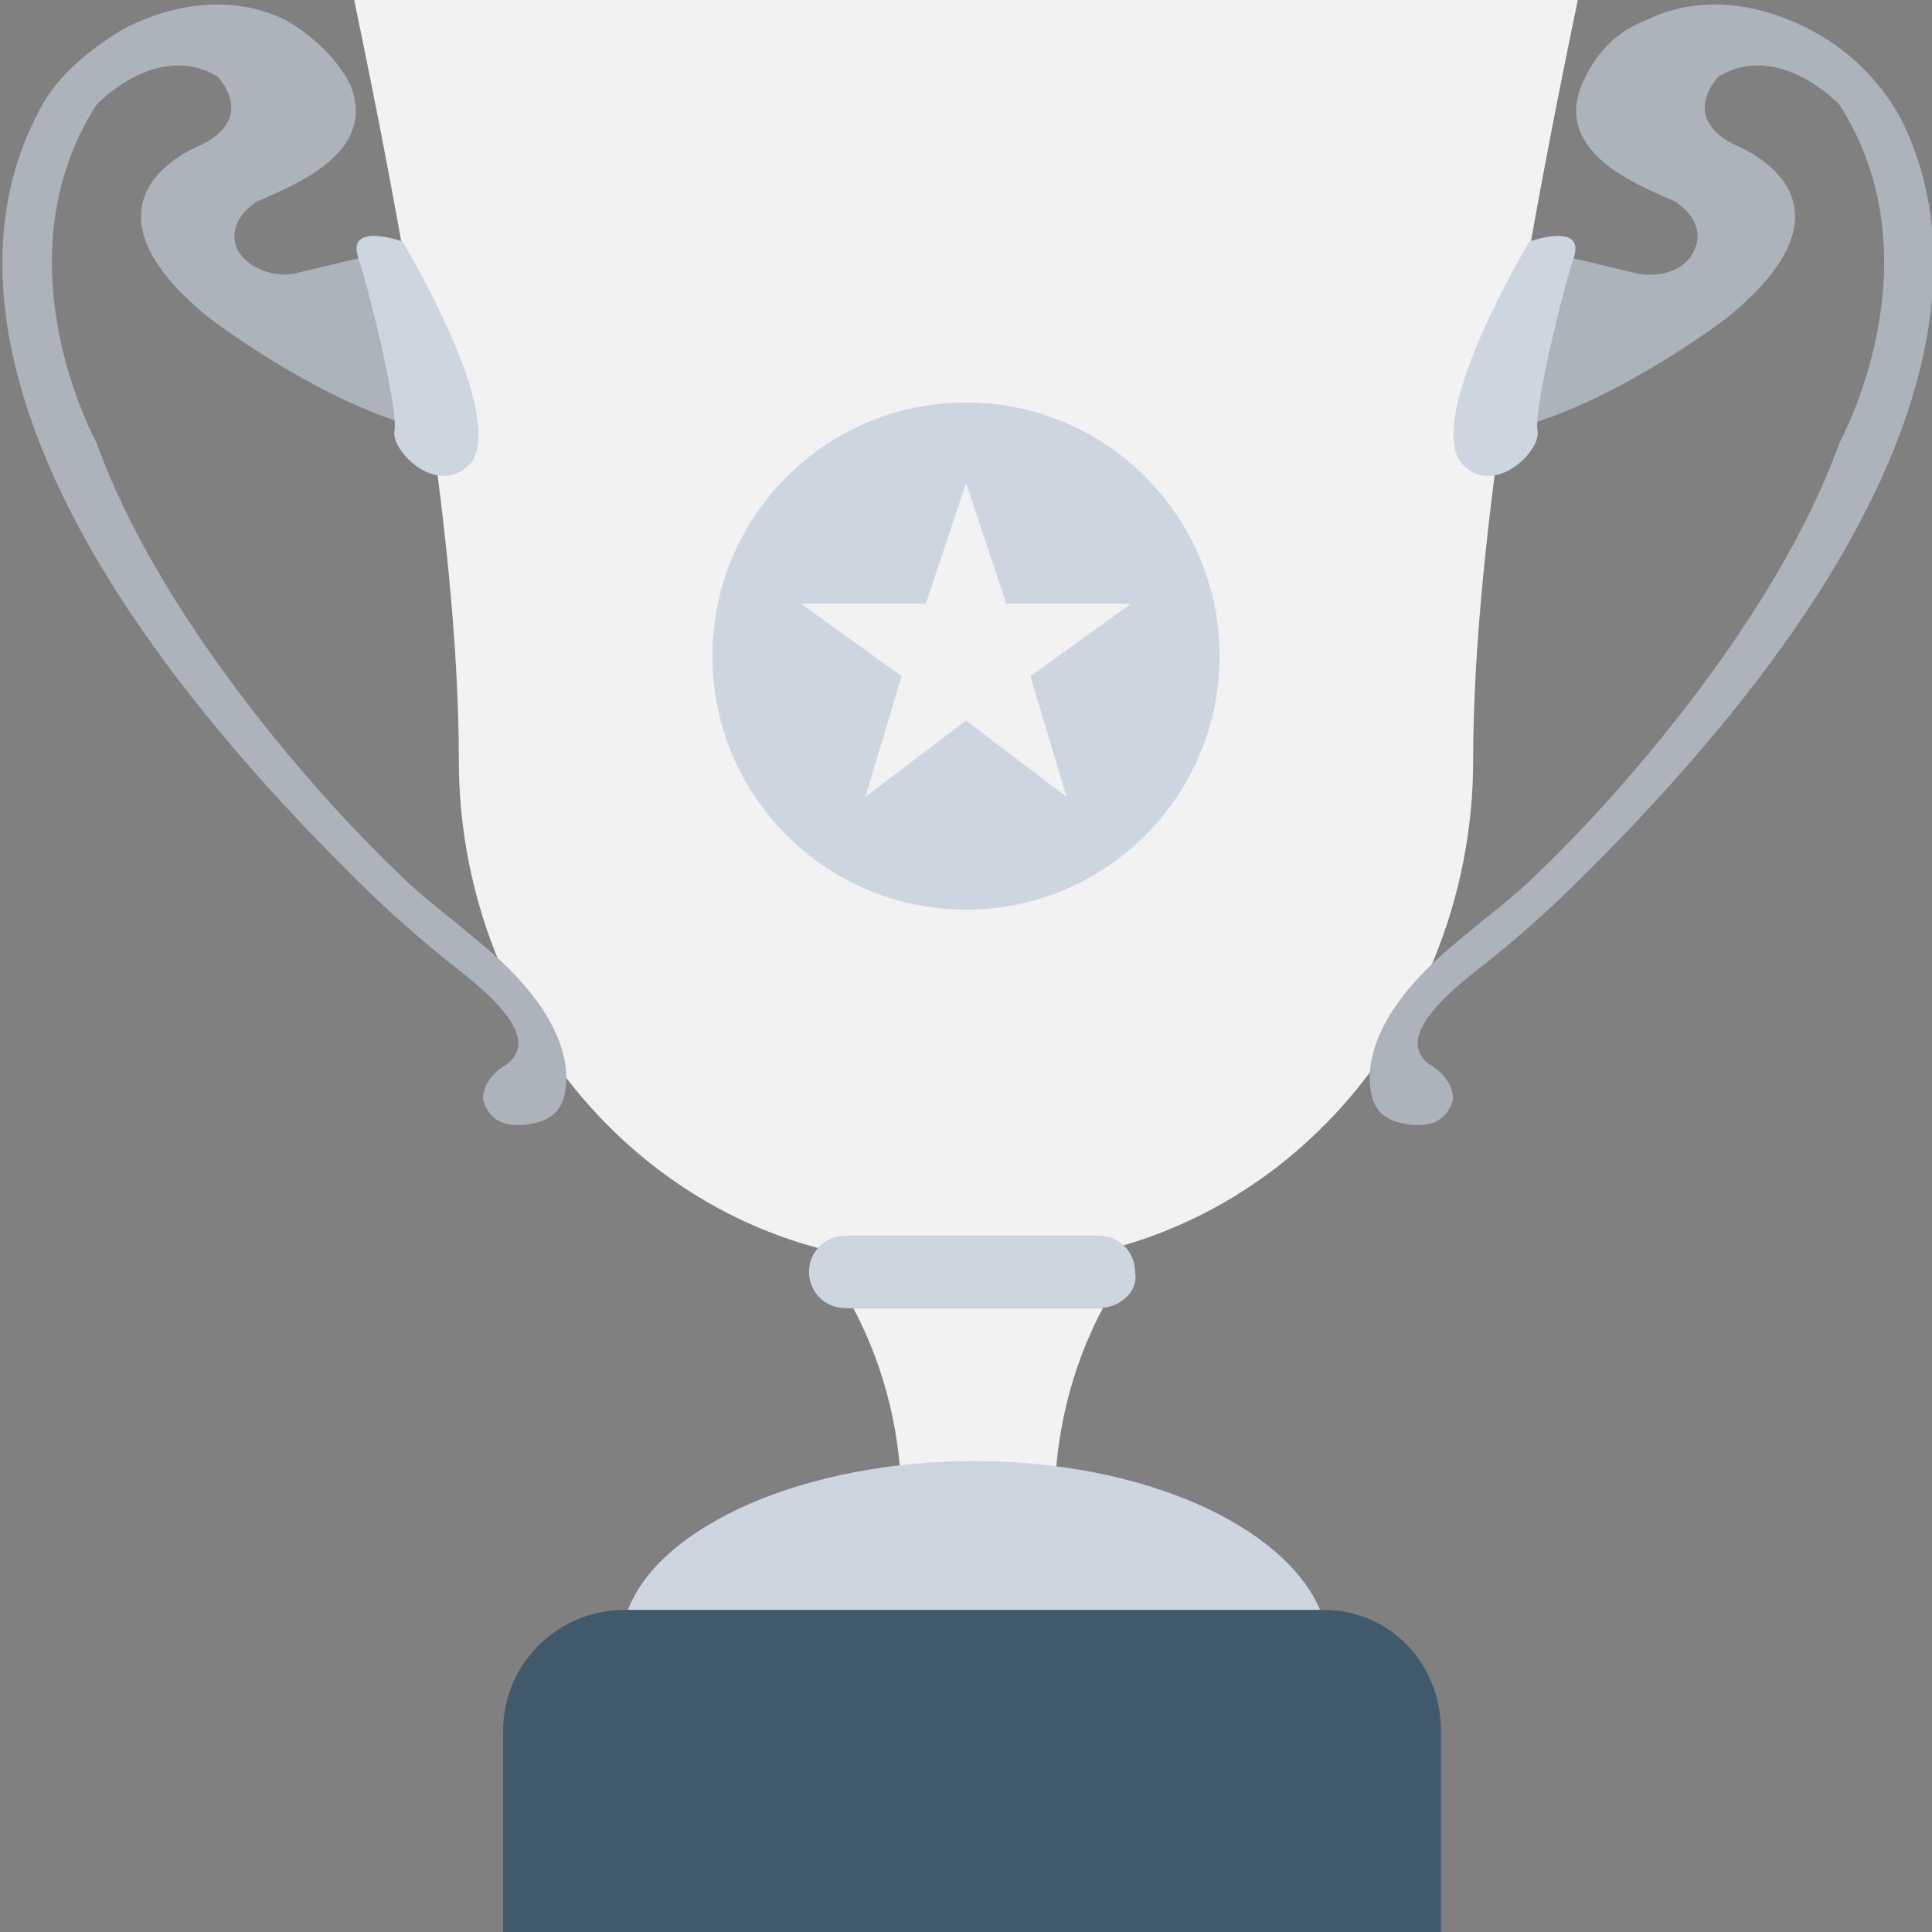 <?xml version="1.0" encoding="utf-8"?>
<!-- Generator: Adobe Illustrator 18.0.0, SVG Export Plug-In . SVG Version: 6.00 Build 0)  -->
<!DOCTYPE svg PUBLIC "-//W3C//DTD SVG 1.1//EN" "http://www.w3.org/Graphics/SVG/1.1/DTD/svg11.dtd">
<svg version="1.1" id="Layer_1" xmlns="http://www.w3.org/2000/svg" xmlns:xlink="http://www.w3.org/1999/xlink" x="0px" y="0px"
	 viewBox="0 0 48 48" enable-background="new 0 0 48 48" xml:space="preserve">
<rect x="0" y="0" width="48" height="48" fill="#808080" stroke="none"/>
<g>
	<path fill="#F2F2F2" d="M27.4,32.5L27.4,32.5c-0.8,1.5-1.2,3.2-1.2,4.9V39h-3.8v-1.6c0-1.7-0.4-3.4-1.2-4.9h0H27.4z"/>
	<path fill="#F2F2F2" d="M8.8,0c1.1,5.3,2.6,13.1,2.6,18.9c0,6.1,4.3,11.6,10.4,12.4c0.7,0.1,1.4,0.1,2.2,0.1c0.8,0,1.5,0,2.2-0.1
		c6.1-0.8,10.4-6.3,10.4-12.4c0-5.7,1.5-13.6,2.6-18.9H8.8z"/>
	<path fill="#CDD6E0" d="M27.3,32.5h-6.3c-0.5,0-0.9-0.4-0.9-0.9v0c0-0.5,0.4-0.9,0.9-0.9h6.3c0.5,0,0.9,0.4,0.9,0.9v0
		C28.3,32.1,27.8,32.5,27.3,32.5z"/>
	<path fill="#CDD6E0" d="M32.8,40c-0.9-2.1-4.4-3.7-8.6-3.7c-4.2,0-7.8,1.6-8.6,3.7H32.8z"/>
	<path fill="#40596B" d="M32.9,40H15.5c-1.6,0-3,1.3-3,3v5h23.3v-5C35.8,41.3,34.5,40,32.9,40z"/>
	<g>
		<path fill="#ACB3BA" d="M38.6,6.3l2.1,0.5c0.6,0.1,1.2-0.1,1.4-0.6v0c0.2-0.4,0-0.9-0.5-1.2c-0.9-0.4-3-1.2-2.3-2.9
			c0.3-0.7,0.8-1.3,1.6-1.6c0.8-0.4,2.2-0.7,4,0.2c1,0.5,1.8,1.3,2.3,2.2c1.3,2.5,2.5,8.6-7.9,18.9c-0.8,0.8-1.7,1.6-2.6,2.3
			c-0.9,0.7-2.1,1.8-1.1,2.4c0.3,0.2,0.5,0.5,0.5,0.8c-0.1,0.4-0.4,0.8-1.3,0.6c-0.4-0.1-0.6-0.3-0.7-0.6c-0.2-0.7-0.1-2.1,2.1-3.9
			c0.7-0.6,1.4-1.1,2-1.7c2.2-2.1,6-6.5,7.5-10.7c0,0,2.5-4.5,0-8.4c0,0-1.5-1.6-3-0.7c0,0-1,1,0.4,1.7c0,0,3.5,1.3-0.2,4.3
			c0,0-2.6,2-5.1,2.7C37.7,10.6,37.7,7,38.6,6.3z"/>
		<path fill="#CDD6E0" d="M38,6c0,0,1.4-0.5,1.1,0.4s-1,3.8-0.9,4.3c0.1,0.5-1.1,1.7-1.9,0.8C35.4,10.3,38,6,38,6z"/>
	</g>
	<g>
		<path fill="#ACB3BA" d="M9.4,6.3L7.3,6.8C6.7,6.9,6.1,6.6,5.9,6.2l0,0C5.7,5.8,5.9,5.3,6.4,5c0.9-0.4,3-1.2,2.3-2.9
			C8.4,1.5,7.8,0.9,7.1,0.5c-0.8-0.4-2.2-0.7-4,0.2C2.1,1.3,1.3,2,0.9,2.9c-1.3,2.5-2.5,8.6,7.9,18.9c0.8,0.8,1.7,1.6,2.6,2.3
			c0.9,0.7,2.1,1.8,1.1,2.4c-0.3,0.2-0.5,0.5-0.5,0.8c0.1,0.4,0.4,0.8,1.3,0.6c0.4-0.1,0.6-0.3,0.7-0.6c0.2-0.7,0.1-2.1-2.1-3.9
			c-0.7-0.6-1.4-1.1-2-1.7c-2.2-2.1-6-6.5-7.5-10.7c0,0-2.5-4.5,0-8.4c0,0,1.5-1.6,3-0.7c0,0,1,1-0.4,1.7c0,0-3.5,1.3,0.2,4.3
			c0,0,2.6,2,5.1,2.7C10.3,10.6,10.3,7,9.4,6.3z"/>
		<path fill="#CDD6E0" d="M10,6c0,0-1.4-0.5-1.1,0.4s1,3.8,0.9,4.3c-0.1,0.5,1.1,1.7,1.9,0.8C12.6,10.3,10,6,10,6z"/>
	</g>
	<ellipse fill="#CDD6E0" cx="24" cy="16.3" rx="6.3" ry="6.3"/>
	<polygon fill="#F2F2F2" points="24,12 25,15 28.1,15 25.6,16.8 26.5,19.8 24,17.9 21.5,19.8 22.4,16.8 19.9,15 23,15 	"/>
</g>
</svg>
